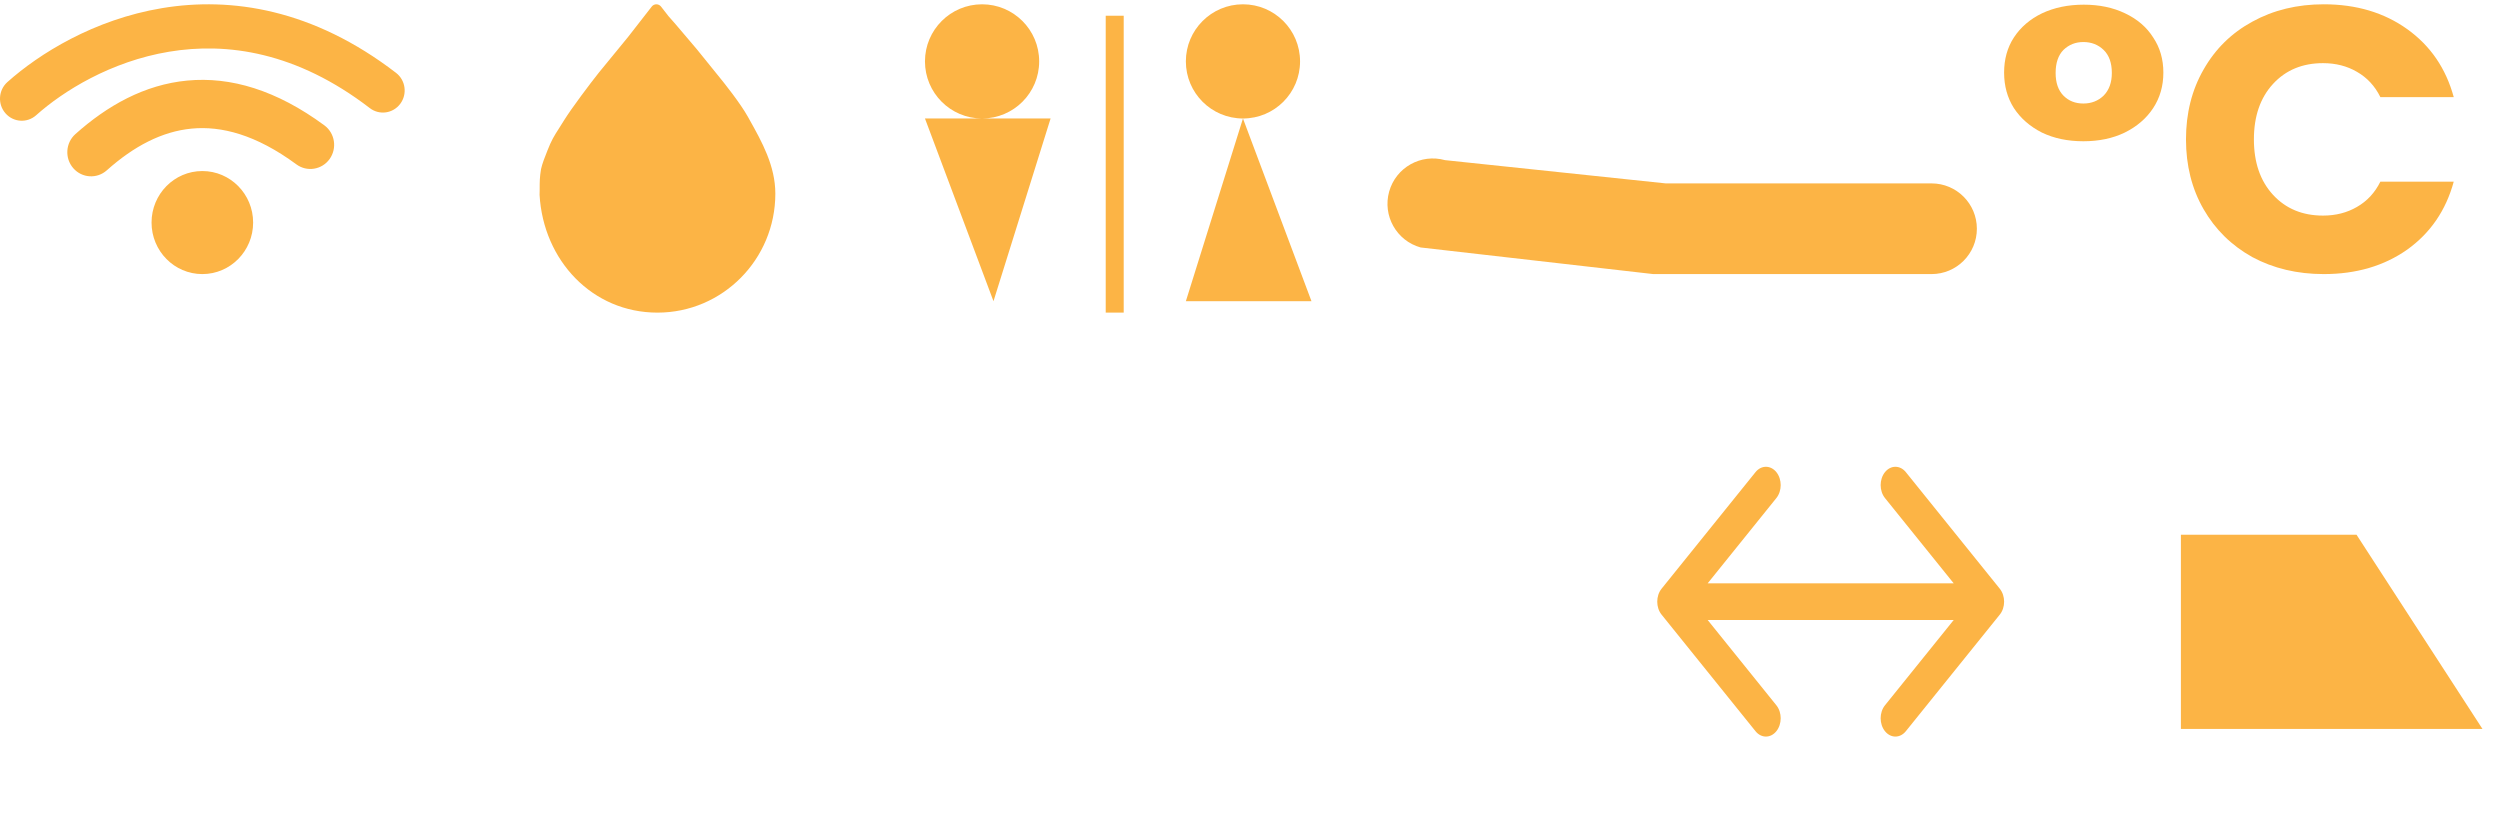 <svg width="139" height="46" viewBox="0 0 139 46" fill="none" xmlns="http://www.w3.org/2000/svg">
<path fill-rule="evenodd" clip-rule="evenodd" d="M30.435 8.377L30.427 8.397C30.294 8.736 30.151 9.085 30.082 9.399C30.006 9.862 30.006 10.076 30.005 10.549L30.005 10.552L30.006 10.559C30.002 10.65 30 10.742 30 10.834C30.21 14.486 32.935 17.382 36.555 17.382C40.175 17.382 43.109 14.421 43.109 10.768C43.109 9.219 42.355 7.872 41.669 6.648C41.64 6.595 41.611 6.543 41.582 6.491C41.162 5.74 40.269 4.615 39.893 4.159L39.892 4.158L38.736 2.729C38.736 2.728 38.735 2.727 38.734 2.726C38.733 2.725 38.732 2.724 38.731 2.723L37.557 1.341C37.556 1.339 37.555 1.338 37.553 1.336L37.168 0.899L36.751 0.364C36.689 0.285 36.594 0.239 36.494 0.239C36.394 0.239 36.3 0.285 36.238 0.364L34.92 2.056L33.292 4.043L33.29 4.045L33.289 4.047C32.819 4.636 31.789 6.003 31.359 6.694C31.254 6.863 31.166 7.002 31.089 7.123C30.79 7.592 30.667 7.786 30.435 8.377Z" fill="#FCB445"/>
<path fill-rule="evenodd" clip-rule="evenodd" d="M54.611 6.588C56.361 6.584 57.778 5.164 57.778 3.413C57.778 1.66 56.356 0.239 54.603 0.239C52.85 0.239 51.428 1.66 51.428 3.413C51.428 5.164 52.846 6.584 54.595 6.588H51.428L55.238 16.747L58.413 6.588H54.611ZM69.109 6.588C70.862 6.588 72.283 5.167 72.283 3.413C72.283 1.66 70.862 0.239 69.109 0.239C67.356 0.239 65.934 1.66 65.934 3.413C65.934 5.167 67.356 6.588 69.109 6.588H69.109L65.934 16.747H72.918L69.109 6.588ZM61.478 0.874V17.382H62.478V0.874H61.478Z" fill="#FCB445"/>
<path fill-rule="evenodd" clip-rule="evenodd" d="M77.237 10.652C77.612 9.311 79.004 8.529 80.344 8.904L92.615 10.197H107.394C108.786 10.197 109.914 11.326 109.914 12.718C109.914 14.11 108.786 15.239 107.394 15.239H91.922L78.985 13.759C77.644 13.384 76.862 11.993 77.237 10.652Z" fill="#FCB445"/>
<path d="M111.428 4.036C111.428 3.295 111.609 2.644 111.971 2.085C112.347 1.512 112.868 1.064 113.533 0.742C114.213 0.421 114.987 0.26 115.856 0.26C116.724 0.26 117.49 0.421 118.156 0.742C118.836 1.064 119.357 1.512 119.718 2.085C120.094 2.644 120.283 3.295 120.283 4.036C120.283 4.777 120.094 5.435 119.718 6.008C119.342 6.581 118.814 7.036 118.134 7.372C117.469 7.693 116.702 7.854 115.834 7.854C114.966 7.854 114.199 7.693 113.533 7.372C112.868 7.036 112.347 6.581 111.971 6.008C111.609 5.435 111.428 4.777 111.428 4.036ZM117.418 4.057C117.418 3.498 117.266 3.071 116.962 2.777C116.658 2.484 116.282 2.337 115.834 2.337C115.4 2.337 115.031 2.484 114.727 2.777C114.438 3.071 114.293 3.498 114.293 4.057C114.293 4.602 114.438 5.022 114.727 5.316C115.016 5.609 115.385 5.756 115.834 5.756C116.282 5.756 116.658 5.609 116.962 5.316C117.266 5.008 117.418 4.588 117.418 4.057Z" fill="#FCB445"/>
<path d="M121.541 7.749C121.541 6.295 121.867 5.001 122.518 3.868C123.169 2.721 124.073 1.833 125.231 1.204C126.402 0.56 127.726 0.239 129.202 0.239C131.01 0.239 132.558 0.7 133.846 1.623C135.134 2.546 135.994 3.805 136.428 5.4H132.349C132.045 4.784 131.611 4.316 131.047 3.994C130.497 3.672 129.867 3.511 129.159 3.511C128.016 3.511 127.09 3.896 126.381 4.665C125.672 5.435 125.317 6.463 125.317 7.749C125.317 9.036 125.672 10.064 126.381 10.833C127.09 11.602 128.016 11.987 129.159 11.987C129.867 11.987 130.497 11.826 131.047 11.505C131.611 11.183 132.045 10.714 132.349 10.099H136.428C135.994 11.693 135.134 12.952 133.846 13.875C132.558 14.784 131.01 15.239 129.202 15.239C127.726 15.239 126.402 14.924 125.231 14.295C124.073 13.651 123.169 12.763 122.518 11.63C121.867 10.498 121.541 9.204 121.541 7.749Z" fill="#FCB445"/>
<path d="M121.258 40.529L121.258 29.73L131.022 29.73L138.025 40.529L121.258 40.529Z" fill="#FCB445"/>
<path fill-rule="evenodd" clip-rule="evenodd" d="M92.383 34.173C92.063 33.776 92.063 33.131 92.383 32.733L97.606 26.251C97.926 25.854 98.446 25.854 98.766 26.251C99.087 26.649 99.087 27.294 98.766 27.692L94.945 32.435H108.627L104.805 27.692C104.484 27.294 104.484 26.649 104.805 26.251C105.125 25.854 105.645 25.854 105.965 26.251L111.188 32.733C111.509 33.131 111.509 33.776 111.188 34.173L105.965 40.655C105.645 41.053 105.125 41.053 104.805 40.655C104.484 40.257 104.484 39.612 104.805 39.214L108.627 34.471H94.945L98.766 39.214C99.087 39.612 99.087 40.257 98.766 40.655C98.446 41.053 97.926 41.053 97.606 40.655L92.383 34.173Z" fill="#FCB445"/>
<path fill-rule="evenodd" clip-rule="evenodd" d="M9.404 2.875C6.147 3.416 3.503 5.073 2.01 6.407C1.508 6.855 0.744 6.806 0.302 6.297C-0.14 5.788 -0.091 5.012 0.41 4.564C2.167 2.995 5.215 1.083 9.012 0.452C12.855 -0.187 17.399 0.5 22.021 4.052C22.553 4.462 22.658 5.232 22.254 5.772C21.851 6.313 21.092 6.419 20.559 6.009C16.485 2.878 12.615 2.341 9.404 2.875ZM10.661 7.15C8.999 7.307 7.431 8.137 5.938 9.47C5.39 9.959 4.555 9.905 4.072 9.349C3.59 8.793 3.643 7.946 4.191 7.456C5.948 5.886 8.022 4.704 10.416 4.479C12.831 4.251 15.379 5.014 18.033 6.968C18.624 7.403 18.755 8.242 18.326 8.842C17.897 9.441 17.07 9.574 16.479 9.139C14.225 7.479 12.302 6.995 10.661 7.15ZM11.25 15.239C12.809 15.239 14.074 13.956 14.074 12.374C14.074 10.792 12.809 9.51 11.25 9.51C9.69 9.51 8.426 10.792 8.426 12.374C8.426 13.956 9.69 15.239 11.25 15.239Z" fill="#FCB445"/>
</svg>
